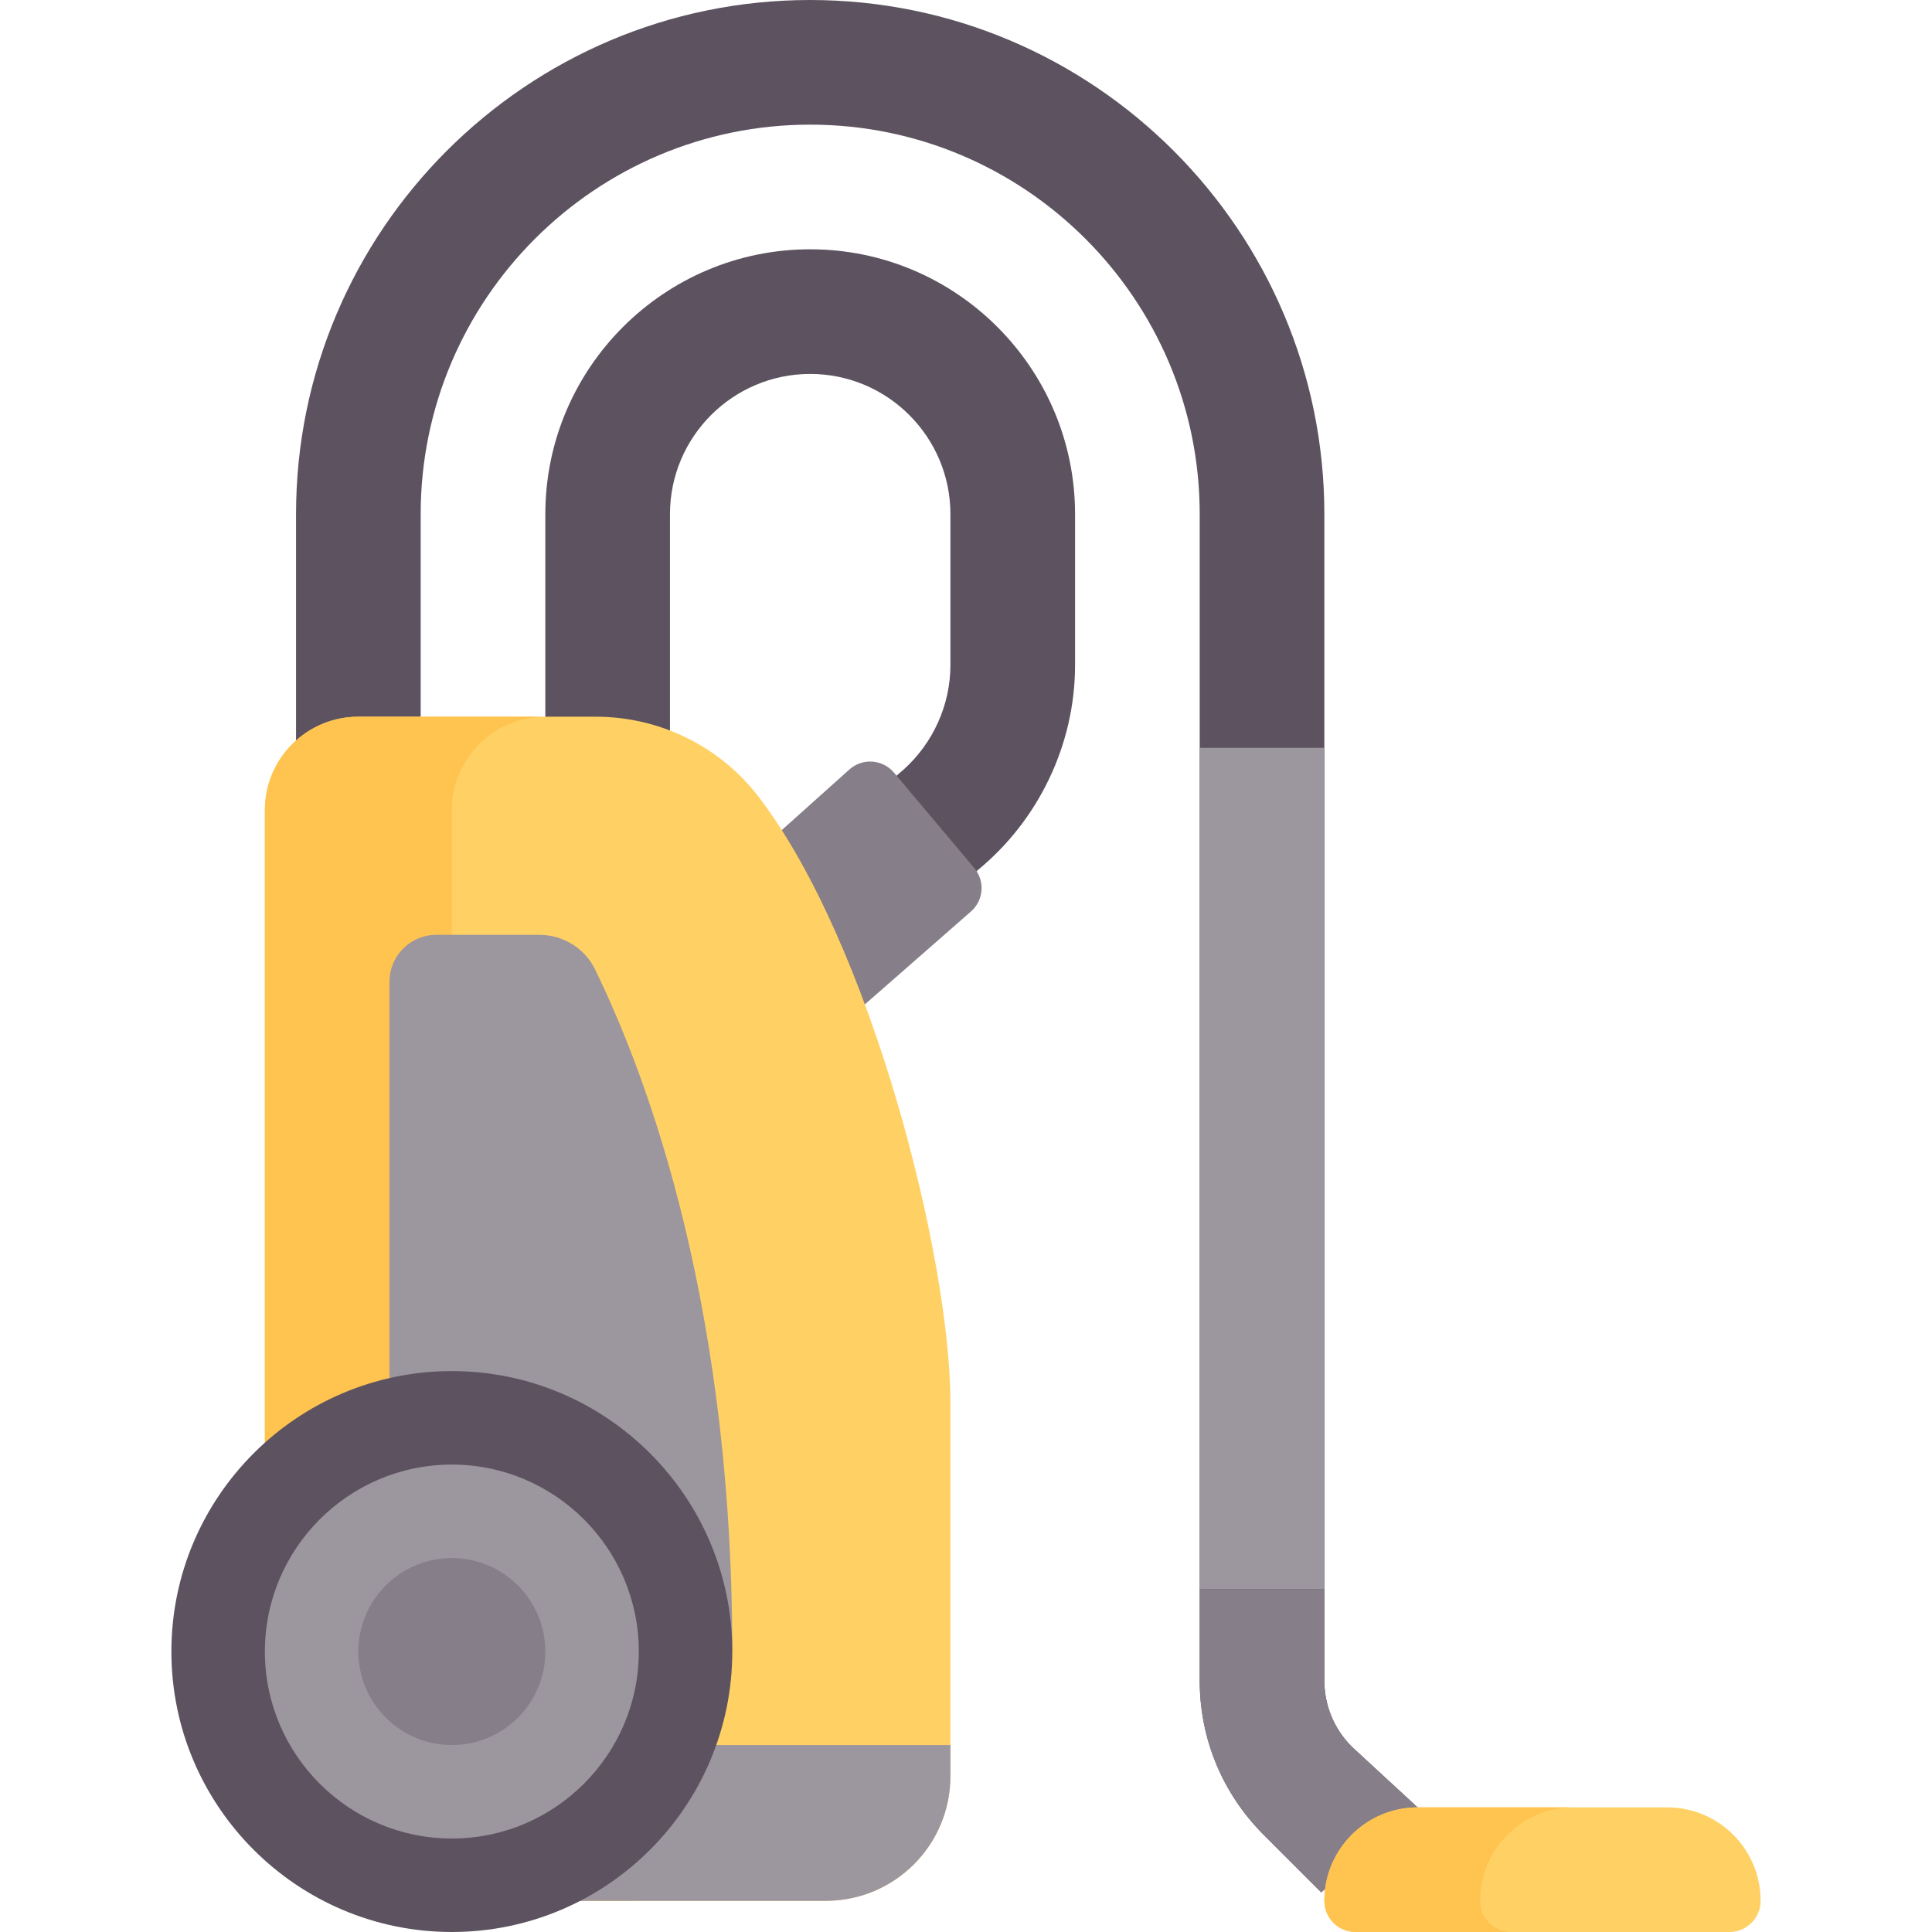 <?xml version="1.0" encoding="iso-8859-1"?>

<svg version="1.1" id="Capa_1" xmlns="http://www.w3.org/2000/svg" xmlns:xlink="http://www.w3.org/1999/xlink" x="0px" y="0px"
	 viewBox="0 0 512 512" style="enable-background:new 0 0 512 512;" xml:space="preserve">
<g>
	<path style="fill:#5D5360;" d="M358.23,462.879c-4.681-4.694-7.262-10.919-7.262-17.532V136.258C350.968,61.129,289.843,0,214.71,0
		S78.452,61.129,78.452,136.258v70.194h33.032v-70.194c0-56.919,46.306-103.226,103.226-103.226s103.226,46.306,103.226,103.226
		v309.089c0,15.435,6.012,29.952,16.931,40.879l15.273,15.27l25.602-22.465L358.23,462.879z"/>
	<path style="fill:#5D5360;" d="M214.71,66.065c-38.706,0-70.194,31.492-70.194,70.194v61.935h33.032v-61.935
		c0-20.492,16.669-37.161,37.161-37.161s37.161,16.669,37.161,37.161v39.984c0,10.575-4.601,20.657-12.331,27.635l-12.444,10.833
		l16.516,33.032l15.405-17.071c16.161-13.213,25.886-33.306,25.886-54.429v-39.984C284.903,97.556,253.415,66.065,214.71,66.065z"/>
</g>
<path style="fill:#867E88;" d="M258.189,230.028l-21.274-25.27c-2.937-3.489-8.147-3.935-11.636-0.999l-26.591,23.833l26.009,42.525
	l32.491-28.453C260.678,238.728,261.126,233.518,258.189,230.028z"/>
<path style="fill:#FFD164;" d="M201.051,211.179c-10.276-13.433-26.251-21.244-43.164-21.244h-62.92
	c-13.682,0-24.774,11.092-24.774,24.774v239.484c0,27.365,22.184,49.548,49.548,49.548h99.097c18.243,0,33.032-14.789,33.032-33.032
	v-99.097C251.871,333.732,231.01,250.347,201.051,211.179z"/>
<path style="fill:#FFC350;" d="M119.742,454.194V214.71c0-13.682,11.092-24.774,24.774-24.774c-18.466,0-49.548,0-49.548,0
	c-13.682,0-24.774,11.092-24.774,24.774v239.484c0,27.365,22.183,49.548,49.548,49.548h49.548
	C141.925,503.742,119.742,481.558,119.742,454.194z"/>
<g>
	<path style="fill:#9C969E;" d="M70.936,462.452c3.939,23.425,24.261,41.29,48.805,41.29h99.097
		c18.243,0,33.032-14.789,33.032-33.032v-8.258H70.936z"/>
	<path style="fill:#9C969E;" d="M157.746,256.982c-2.751-5.683-8.517-9.241-14.831-9.241l-27.302,0.001
		c-6.841,0-12.387,5.546-12.387,12.387v177.548h90.839C194.065,339.872,168.722,279.659,157.746,256.982z"/>
</g>
<path style="fill:#5D5360;" d="M119.742,512c-40.983,0-74.323-33.344-74.323-74.323s33.34-74.323,74.323-74.323
	s74.323,33.344,74.323,74.323S160.725,512,119.742,512z"/>
<path style="fill:#9C969E;" d="M119.742,487.226c-27.322,0-49.548-22.229-49.548-49.548s22.227-49.548,49.548-49.548
	s49.548,22.229,49.548,49.548C169.29,464.997,147.064,487.226,119.742,487.226z"/>
<path style="fill:#867E88;" d="M119.742,462.452c-13.661,0-24.774-11.115-24.774-24.774c0-13.66,11.113-24.774,24.774-24.774
	c13.661,0,24.774,11.115,24.774,24.774C144.516,451.337,133.403,462.452,119.742,462.452z"/>
<rect x="317.94" y="198.19" style="fill:#9C969E;" width="33.03" height="222.97"/>
<path style="fill:#867E88;" d="M317.935,421.161v24.185c0,15.435,6.012,29.952,16.931,40.879l15.273,15.27l25.602-22.465
	l-17.512-16.152c-4.681-4.694-7.262-10.919-7.262-17.532v-24.185L317.935,421.161L317.935,421.161z"/>
<path style="fill:#FFD164;" d="M375.742,478.968h66.065c13.682,0,24.774,11.092,24.774,24.774l0,0c0,4.561-3.697,8.258-8.258,8.258
	h-99.097c-4.561,0-8.258-3.697-8.258-8.258l0,0C350.968,490.06,362.06,478.968,375.742,478.968z"/>
<path style="fill:#FFC350;" d="M392.258,503.742c0-13.682,11.092-24.774,24.774-24.774h-41.29
	c-13.682,0-24.774,11.092-24.774,24.774c0,4.56,3.697,8.258,8.258,8.258h41.29C395.955,512,392.258,508.302,392.258,503.742z"/>
<g>
</g>
<g>
</g>
<g>
</g>
<g>
</g>
<g>
</g>
<g>
</g>
<g>
</g>
<g>
</g>
<g>
</g>
<g>
</g>
<g>
</g>
<g>
</g>
<g>
</g>
<g>
</g>
<g>
</g>
</svg>
